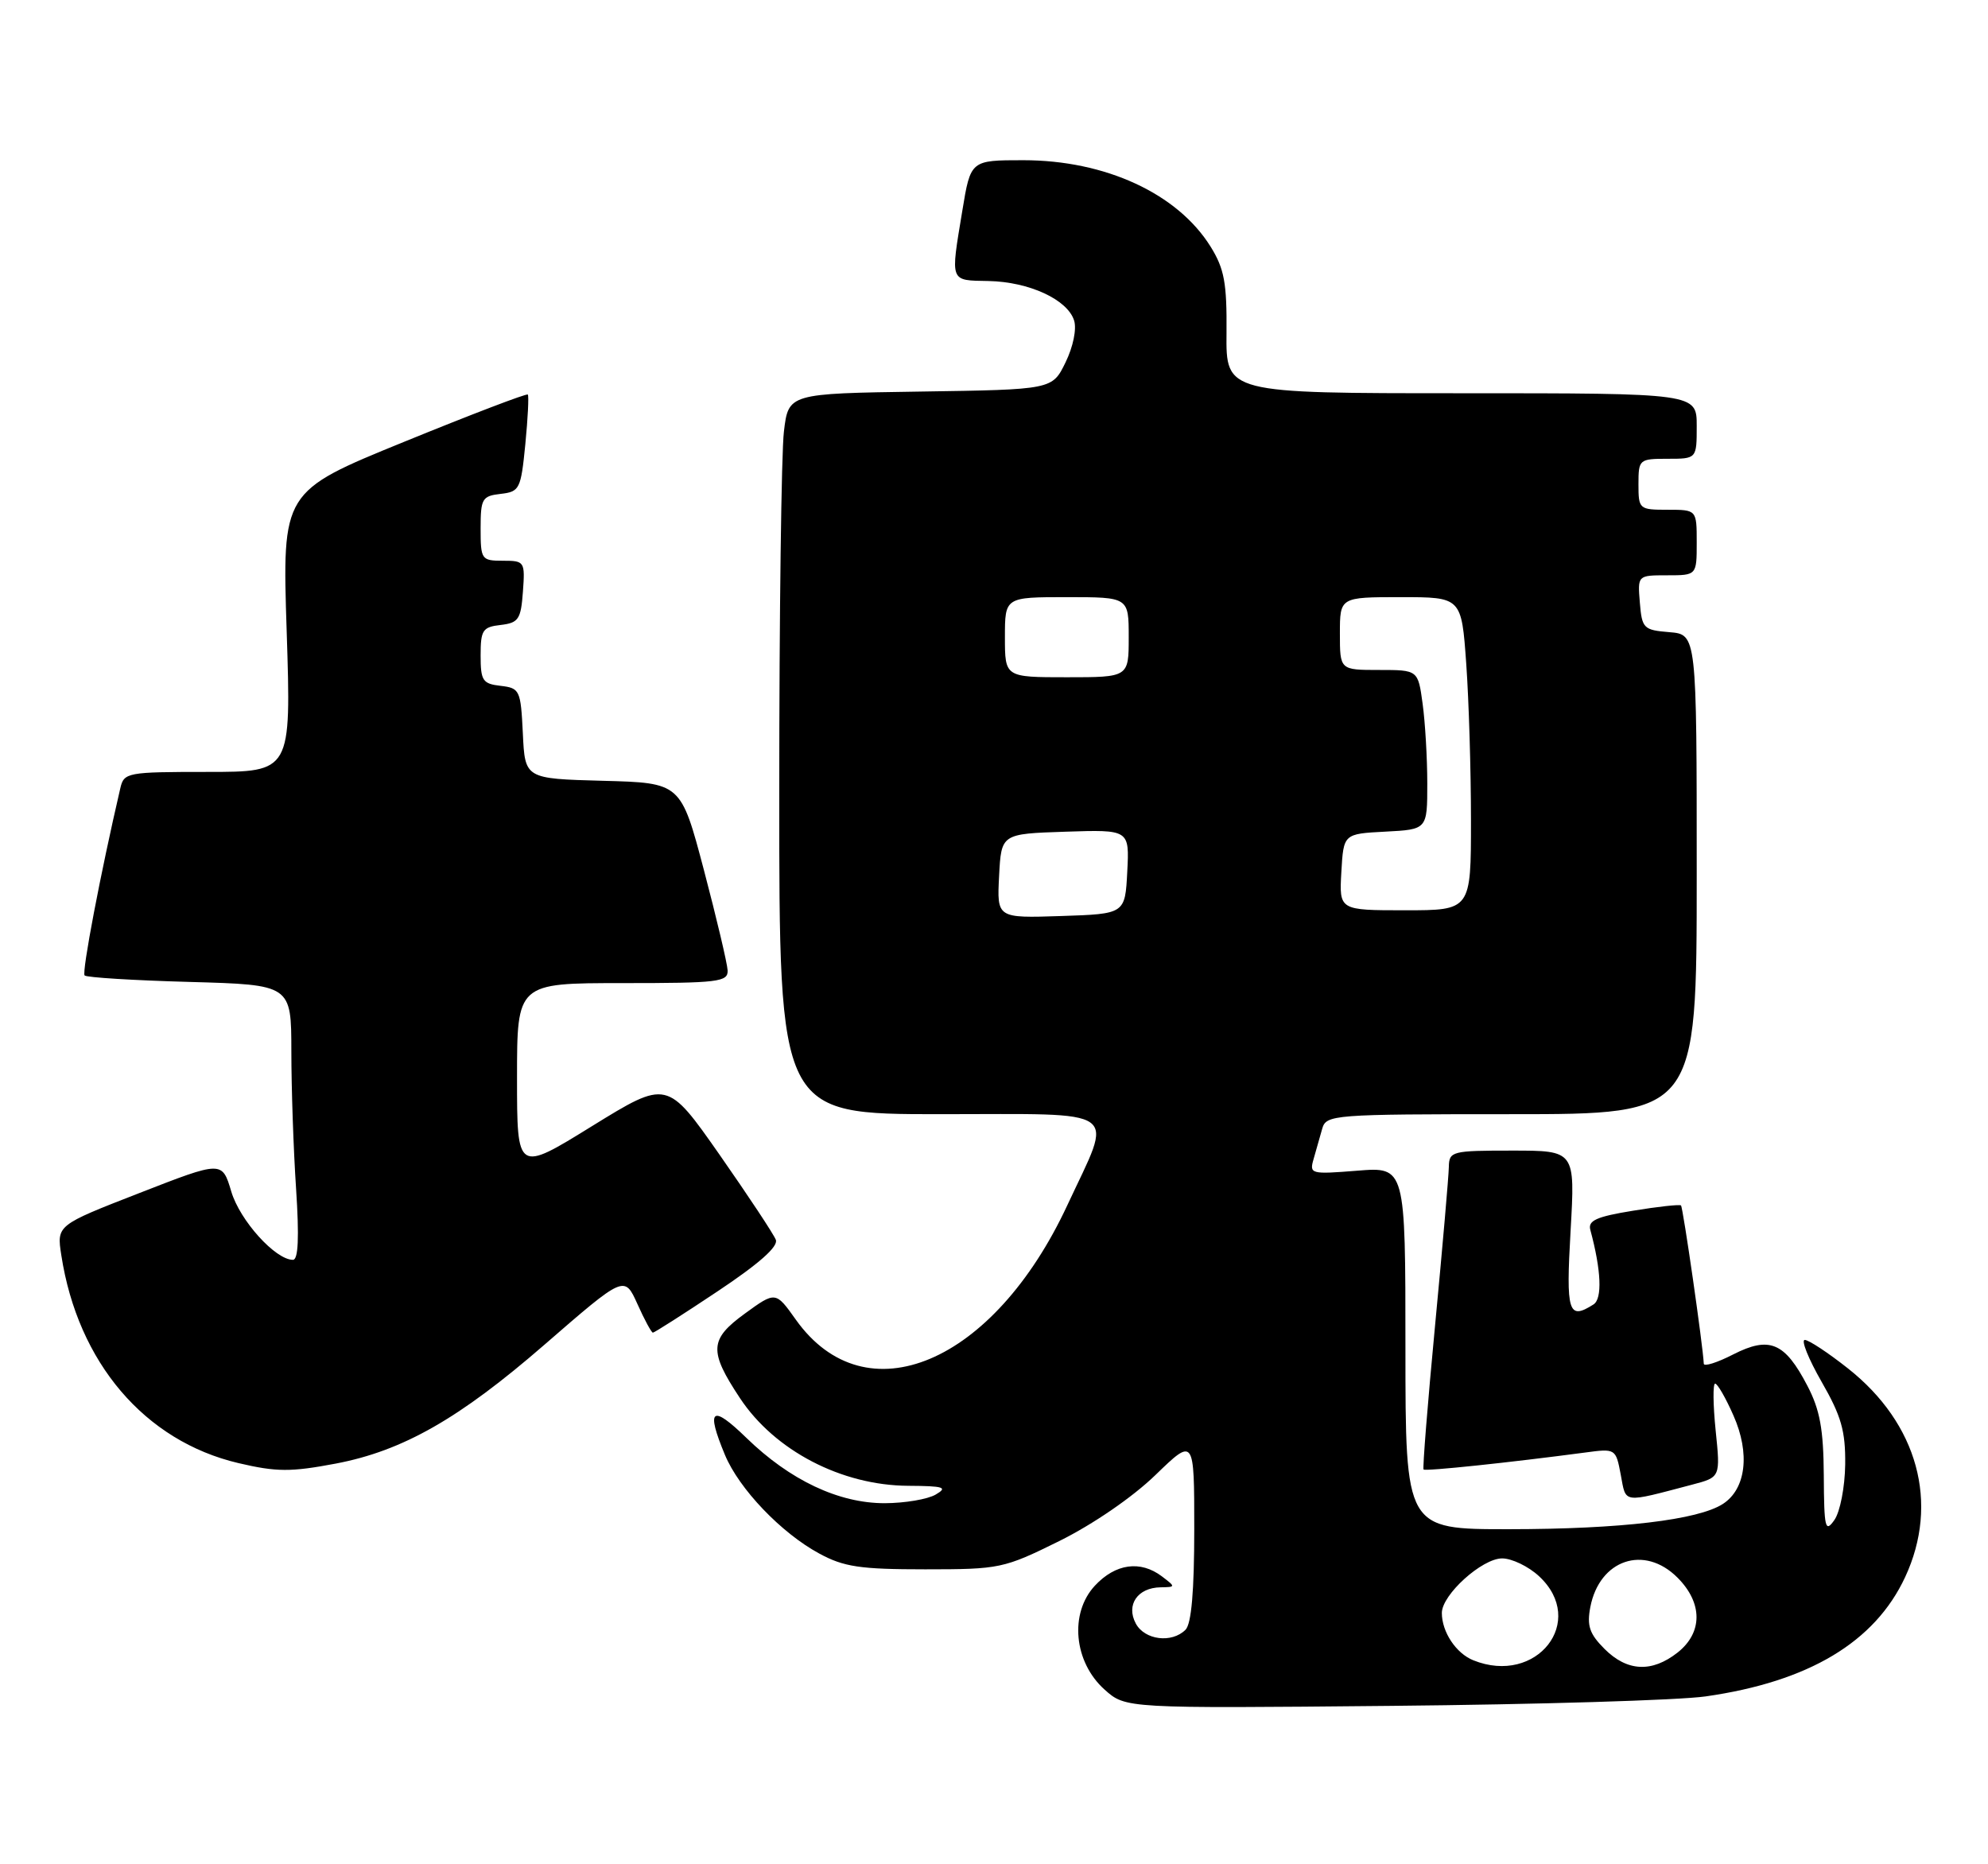 <?xml version="1.0" encoding="UTF-8" standalone="no"?>
<!DOCTYPE svg PUBLIC "-//W3C//DTD SVG 1.1//EN" "http://www.w3.org/Graphics/SVG/1.1/DTD/svg11.dtd" >
<svg xmlns="http://www.w3.org/2000/svg" xmlns:xlink="http://www.w3.org/1999/xlink" version="1.1" viewBox="0 0 273 256">
 <g >
 <path fill="currentColor"
d=" M 234.23 232.95 C 248.38 230.93 257.46 225.50 261.62 216.57 C 266.35 206.42 263.36 195.49 253.78 187.92 C 251.05 185.76 248.38 184.00 247.84 184.00 C 247.30 184.00 248.34 186.59 250.15 189.75 C 252.86 194.46 253.44 196.52 253.39 201.10 C 253.35 204.20 252.69 207.60 251.91 208.72 C 250.65 210.52 250.49 209.89 250.45 202.61 C 250.41 196.27 249.92 193.58 248.19 190.28 C 245.09 184.33 243.00 183.45 238.01 185.99 C 235.81 187.12 233.99 187.69 233.97 187.27 C 233.87 184.89 231.12 165.79 230.84 165.53 C 230.65 165.37 227.68 165.69 224.23 166.26 C 219.23 167.07 218.04 167.61 218.39 168.89 C 219.89 174.44 220.06 178.35 218.82 179.13 C 215.37 181.32 215.03 180.25 215.68 169.00 C 216.31 158.00 216.31 158.00 207.65 158.00 C 199.36 158.00 199.00 158.09 198.96 160.25 C 198.94 161.49 198.09 171.28 197.07 182.00 C 196.05 192.72 195.34 201.63 195.49 201.79 C 195.73 202.06 207.38 200.83 217.69 199.46 C 221.86 198.90 221.89 198.92 222.57 202.52 C 223.32 206.50 222.68 206.42 232.38 203.87 C 236.26 202.85 236.26 202.85 235.60 196.43 C 235.24 192.89 235.21 190.00 235.53 190.00 C 235.85 190.00 236.99 191.97 238.05 194.39 C 240.35 199.58 239.77 204.45 236.61 206.51 C 233.22 208.72 222.56 209.98 207.25 209.99 C 193.00 210.00 193.00 210.00 193.00 185.12 C 193.00 160.23 193.00 160.23 186.39 160.76 C 179.99 161.27 179.79 161.22 180.39 159.15 C 180.72 157.97 181.26 156.10 181.57 155.00 C 182.12 153.07 182.99 153.00 207.57 153.00 C 233.00 153.00 233.00 153.00 233.00 120.06 C 233.00 87.12 233.00 87.12 229.25 86.81 C 225.70 86.52 225.48 86.30 225.19 82.75 C 224.88 79.00 224.88 79.00 228.94 79.00 C 233.00 79.00 233.00 79.00 233.00 74.50 C 233.00 70.00 233.00 70.00 229.00 70.00 C 225.10 70.00 225.00 69.92 225.00 66.50 C 225.00 63.08 225.10 63.00 229.00 63.00 C 233.00 63.00 233.00 63.00 233.00 58.50 C 233.00 54.00 233.00 54.00 200.68 54.00 C 168.35 54.00 168.35 54.00 168.43 45.75 C 168.49 38.85 168.13 36.91 166.25 33.88 C 161.71 26.58 151.80 22.00 140.52 22.00 C 133.29 22.00 133.29 22.00 132.15 28.94 C 130.51 38.85 130.37 38.49 135.76 38.59 C 141.31 38.70 146.59 41.13 147.50 44.01 C 147.87 45.18 147.37 47.62 146.32 49.77 C 144.50 53.50 144.50 53.50 126.39 53.77 C 108.27 54.04 108.27 54.04 107.65 59.27 C 107.30 62.15 107.01 84.41 107.01 108.75 C 107.00 153.00 107.00 153.00 129.11 153.00 C 154.46 153.00 152.91 151.89 146.58 165.48 C 136.43 187.29 118.88 194.70 109.29 181.22 C 106.51 177.31 106.51 177.31 102.26 180.40 C 97.42 183.93 97.33 185.52 101.62 192.00 C 106.39 199.20 115.56 203.98 124.72 204.03 C 129.62 204.06 130.20 204.24 128.50 205.23 C 127.40 205.88 124.25 206.41 121.50 206.42 C 115.18 206.43 108.49 203.27 102.50 197.45 C 97.72 192.80 96.91 193.44 99.55 199.78 C 101.49 204.45 107.28 210.51 112.50 213.33 C 115.88 215.17 118.13 215.50 127.05 215.50 C 137.29 215.50 137.83 215.39 145.46 211.62 C 150.08 209.33 155.52 205.60 158.66 202.56 C 164.00 197.39 164.00 197.39 164.00 209.99 C 164.00 218.47 163.61 222.99 162.80 223.80 C 160.91 225.69 157.18 225.21 155.97 222.94 C 154.60 220.38 156.22 218.02 159.37 217.97 C 161.46 217.94 161.46 217.91 159.56 216.47 C 156.60 214.23 153.18 214.71 150.35 217.75 C 146.83 221.54 147.46 228.24 151.69 232.02 C 154.58 234.60 154.58 234.60 191.04 234.25 C 211.09 234.06 230.53 233.48 234.23 232.95 Z  M 46.11 200.98 C 55.31 199.23 63.06 194.82 74.75 184.67 C 85.75 175.12 85.75 175.12 87.53 179.06 C 88.50 181.23 89.46 183.00 89.66 183.00 C 89.86 183.00 93.86 180.45 98.55 177.32 C 104.21 173.55 106.90 171.18 106.54 170.25 C 106.24 169.47 102.76 164.22 98.81 158.56 C 91.61 148.28 91.61 148.28 81.30 154.64 C 71.00 161.01 71.00 161.01 71.00 148.01 C 71.00 135.00 71.00 135.00 85.50 135.00 C 98.68 135.00 99.99 134.84 99.92 133.25 C 99.87 132.29 98.41 126.10 96.67 119.50 C 93.50 107.50 93.50 107.50 82.80 107.22 C 72.09 106.93 72.09 106.93 71.80 100.72 C 71.51 94.76 71.38 94.49 68.75 94.18 C 66.28 93.90 66.00 93.48 66.00 90.00 C 66.00 86.52 66.28 86.10 68.75 85.82 C 71.21 85.53 71.53 85.05 71.81 81.25 C 72.11 77.11 72.04 77.00 69.06 77.00 C 66.11 77.00 66.00 76.84 66.00 72.57 C 66.00 68.47 66.21 68.11 68.75 67.82 C 71.36 67.52 71.53 67.17 72.14 61.00 C 72.49 57.42 72.64 54.36 72.48 54.18 C 72.32 54.00 64.66 56.93 55.47 60.68 C 38.74 67.50 38.74 67.50 39.37 86.75 C 39.99 106.00 39.99 106.00 28.51 106.00 C 17.43 106.00 17.02 106.08 16.52 108.25 C 13.81 119.88 11.21 133.54 11.62 133.95 C 11.90 134.23 18.40 134.63 26.06 134.84 C 40.00 135.23 40.00 135.23 40.01 144.36 C 40.01 149.39 40.30 157.89 40.66 163.25 C 41.10 169.93 40.96 173.00 40.23 173.00 C 37.82 173.00 32.94 167.60 31.76 163.62 C 30.50 159.40 30.50 159.40 19.14 163.83 C 7.78 168.25 7.78 168.25 8.42 172.37 C 10.69 187.11 19.87 197.88 32.73 200.91 C 37.96 202.14 39.93 202.15 46.11 200.98 Z  M 202.32 227.99 C 199.95 227.04 198.00 224.10 198.00 221.49 C 198.00 218.99 203.52 214.00 206.28 214.00 C 207.61 214.00 209.90 215.10 211.35 216.45 C 217.99 222.61 211.03 231.50 202.32 227.99 Z  M 220.34 226.43 C 218.27 224.36 217.90 223.25 218.39 220.68 C 219.65 214.16 225.81 212.08 230.36 216.64 C 233.84 220.12 233.84 224.19 230.37 226.93 C 226.83 229.71 223.45 229.54 220.34 226.43 Z  M 137.20 120.29 C 137.50 114.50 137.50 114.50 146.30 114.21 C 155.10 113.92 155.10 113.92 154.80 119.71 C 154.50 125.50 154.50 125.50 145.70 125.79 C 136.90 126.08 136.90 126.08 137.20 120.29 Z  M 184.20 119.75 C 184.50 114.50 184.50 114.50 190.25 114.20 C 196.00 113.90 196.00 113.90 196.00 107.59 C 196.00 104.12 195.71 99.19 195.36 96.64 C 194.73 92.00 194.73 92.00 189.36 92.00 C 184.00 92.00 184.00 92.00 184.00 87.00 C 184.00 82.00 184.00 82.00 192.35 82.00 C 200.70 82.00 200.70 82.00 201.35 91.15 C 201.71 96.19 202.00 105.86 202.00 112.65 C 202.00 125.00 202.00 125.00 192.95 125.00 C 183.90 125.00 183.90 125.00 184.20 119.75 Z  M 138.00 87.50 C 138.00 82.00 138.00 82.00 146.50 82.00 C 155.00 82.00 155.00 82.00 155.00 87.50 C 155.00 93.00 155.00 93.00 146.50 93.00 C 138.00 93.00 138.00 93.00 138.00 87.50 Z "/>
</g>
</svg>